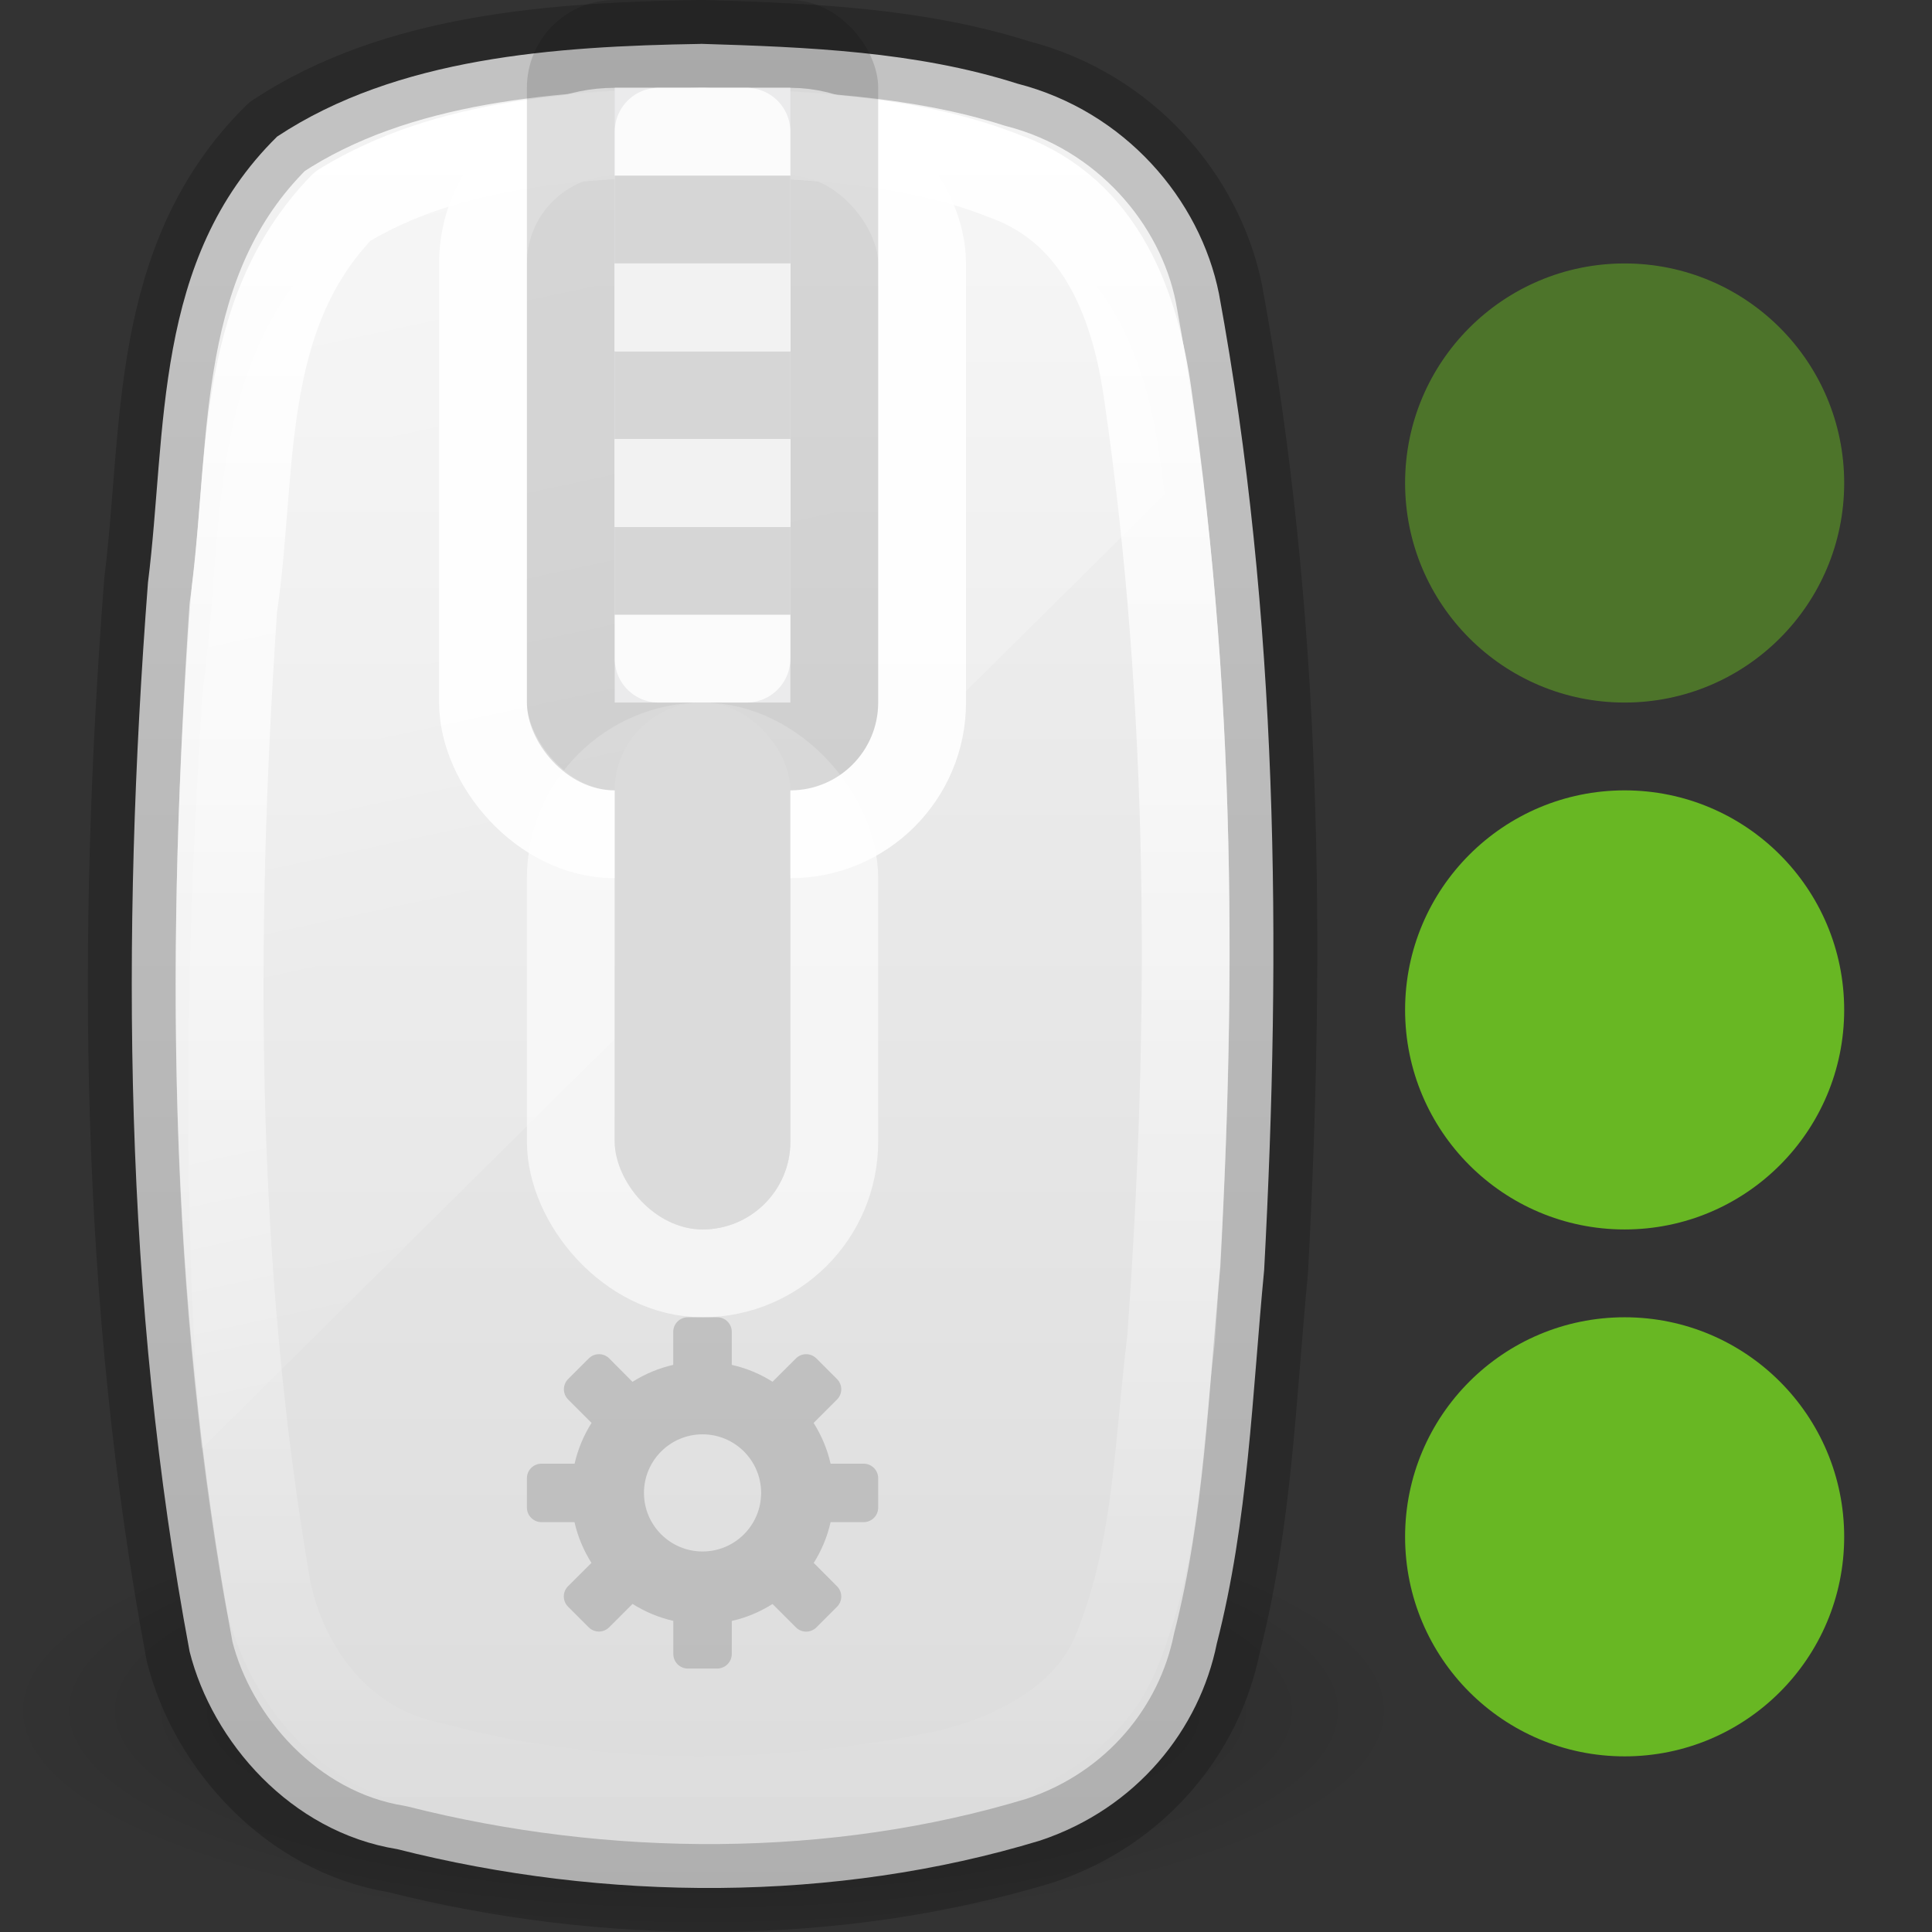 <?xml version="1.0" encoding="UTF-8" standalone="no"?>
<svg
   version="1.1"
   width="22"
   height="22"
   id="svg3694"
   sodipodi:docname="gpm-mouse-080.svg"
   inkscape:version="1.2.2 (b0a8486541, 2022-12-01)"
   xmlns:inkscape="http://www.inkscape.org/namespaces/inkscape"
   xmlns:sodipodi="http://sodipodi.sourceforge.net/DTD/sodipodi-0.dtd"
   xmlns:xlink="http://www.w3.org/1999/xlink"
   xmlns="http://www.w3.org/2000/svg"
   xmlns:svg="http://www.w3.org/2000/svg"
   xmlns:rdf="http://www.w3.org/1999/02/22-rdf-syntax-ns#"
   xmlns:cc="http://creativecommons.org/ns#"
   xmlns:dc="http://purl.org/dc/elements/1.1/">
  <rect width="100%" height="100%" fill="#333333" stroke="none"/>
  <sodipodi:namedview
     id="namedview184"
     pagecolor="#ffffff"
     bordercolor="#666666"
     borderopacity="1.0"
     inkscape:showpageshadow="2"
     inkscape:pageopacity="0.0"
     inkscape:pagecheckerboard="0"
     inkscape:deskcolor="#d1d1d1"
     showgrid="false"
     inkscape:zoom="13.906434"
     inkscape:cx="16.79079"
     inkscape:cy="9.276282"
     inkscape:window-width="1326"
     inkscape:window-height="699"
     inkscape:window-x="408"
     inkscape:window-y="163"
     inkscape:window-maximized="0"
     inkscape:current-layer="svg3694" />
  <defs
     id="defs3696">
    <linearGradient
       x1="14"
       y1="2"
       x2="32"
       y2="40"
       id="linearGradient5754"
       xlink:href="#linearGradient3208"
       gradientUnits="userSpaceOnUse"
       gradientTransform="matrix(1.177,0,0,0.534,-14.012,-10.237)" />
    <linearGradient
       id="linearGradient3208">
      <stop
         id="stop3210"
         style="stop-color:#ffffff;stop-opacity:1"
         offset="0" />
      <stop
         id="stop3212"
         style="stop-color:#ffffff;stop-opacity:0"
         offset="1" />
    </linearGradient>
    <linearGradient
       x1="24.118"
       y1="33.658"
       x2="-32.012"
       y2="33.658"
       id="linearGradient5758"
       xlink:href="#linearGradient3775"
       gradientUnits="userSpaceOnUse"
       gradientTransform="matrix(8.5928811e-8,-0.347,0.405,1.7163199e-7,-1.634,1.631)" />
    <linearGradient
       id="linearGradient3775">
      <stop
         id="stop3777"
         style="stop-color:#ffffff;stop-opacity:1"
         offset="0" />
      <stop
         id="stop3779"
         style="stop-color:#ffffff;stop-opacity:0"
         offset="1" />
    </linearGradient>
    <linearGradient
       x1="18.601"
       y1="0.854"
       x2="18.601"
       y2="49.956"
       id="linearGradient5769"
       xlink:href="#linearGradient3600-8"
       gradientUnits="userSpaceOnUse"
       gradientTransform="matrix(0.567,0,0,0.438,8.233,-8.131)" />
    <linearGradient
       id="linearGradient3600-8">
      <stop
         id="stop3602-2"
         style="stop-color:#f4f4f4;stop-opacity:1"
         offset="0" />
      <stop
         id="stop3604-5"
         style="stop-color:#dbdbdb;stop-opacity:1"
         offset="1" />
    </linearGradient>
    <linearGradient
       id="linearGradient23419-5">
      <stop
         id="stop23421-7"
         style="stop-color:#000000;stop-opacity:1"
         offset="0" />
      <stop
         id="stop23423-0"
         style="stop-color:#000000;stop-opacity:0"
         offset="1" />
    </linearGradient>
    <radialGradient
       cx="23.335"
       cy="41.636"
       r="22.627"
       fx="23.335"
       fy="41.636"
       id="radialGradient3682"
       xlink:href="#linearGradient23419-5"
       gradientUnits="userSpaceOnUse"
       gradientTransform="matrix(0.354,0,0,0.11,3.75,6.9)" />
  </defs>
  <g
     transform="translate(-4,8)"
     id="layer1">
    <path
       d="M 20,11.5 C 20,12.881 16.419,14 12,14 7.581,14 4,12.881 4,11.5 4,10.119 7.581,9 12,9 c 4.419,0 8,1.119 8,2.5 z"
       id="path23417-6"
       style="display:inline;overflow:visible;visibility:visible;opacity:0.3;fill:url(#radialGradient3682);fill-opacity:1;fill-rule:evenodd;stroke:none;stroke-width:2;marker:none" />
    <path
       d="m 11.977,-7.5 c -1.661,0.027 -3.456,0.153 -4.821,1.055 -1.421,1.398 -1.254,3.351 -1.471,5.078 -0.31,4.049 -0.278,8.156 0.474,12.173 0.258,1.026 1.152,2.055 2.362,2.25 2.369,0.6 4.986,0.612 7.322,-0.097 1.101,-0.366 1.816,-1.266 2.013,-2.244 0.359,-1.397 0.403,-2.836 0.539,-4.252 0.199,-3.706 0.162,-7.445 -0.514,-11.116 -0.215,-1.077 -1.071,-2.08 -2.297,-2.395 -1.151,-0.367 -2.392,-0.416 -3.606,-0.453 z"
       id="path4487"
       style="color:#000000;display:inline;overflow:visible;visibility:visible;fill:url(#linearGradient5769);fill-opacity:1;fill-rule:nonzero;stroke:#000000;stroke-width:1;stroke-linecap:butt;stroke-linejoin:round;stroke-miterlimit:4;stroke-dasharray:none;stroke-dashoffset:0;stroke-opacity:0.2;marker:none;enable-background:accumulate" />
    <path
       d="m 12.001,-6.5 c -1.404,0.029 -2.906,0.118 -4.099,0.848 -1.223,1.263 -1.014,3.027 -1.245,4.568 -0.251,3.731 -0.252,7.5 0.388,11.201 0.187,0.882 0.809,1.779 1.861,1.988 1.858,0.51 3.883,0.501 5.77,0.115 0.9,-0.184 1.772,-0.664 2.063,-1.482 0.443,-1.112 0.45,-2.313 0.595,-3.474 0.259,-3.585 0.253,-7.201 -0.263,-10.768 -0.136,-0.967 -0.502,-2.081 -1.621,-2.486 -1.07,-0.429 -2.292,-0.469 -3.448,-0.51 z"
       id="rect1320-6-9-3"
       style="display:inline;overflow:visible;visibility:visible;fill:none;stroke:url(#linearGradient5758);stroke-width:1;stroke-linecap:round;stroke-linejoin:round;stroke-miterlimit:4;stroke-dasharray:none;stroke-dashoffset:0;stroke-opacity:1;marker:none" />
    <path
       d="M 11.897,-6.002 C 10.426,-5.97 8.861,-5.87 7.612,-5.082 6.331,-3.72 6.551,-1.818 6.309,-0.156 6.121,2.724 6.062,5.618 6.292,8.498 L 17.262,-2.372 c -0.017,-0.131 -0.033,-0.263 -0.051,-0.394 -0.143,-1.043 -0.525,-2.256 -1.697,-2.693 -1.121,-0.462 -2.407,-0.498 -3.617,-0.542 z"
       id="rect3238"
       style="display:inline;overflow:visible;visibility:visible;opacity:0.4;fill:url(#linearGradient5754);fill-opacity:1;fill-rule:nonzero;stroke:none;stroke-width:1;marker:none;enable-background:accumulate" />
    <rect
       style="fill:none;fill-opacity:1;stroke:#ffffff;stroke-width:1;stroke-linecap:round;stroke-linejoin:round;stroke-dasharray:none;stroke-opacity:0.906;paint-order:markers fill stroke"
       id="rect11066"
       width="5"
       height="8"
       x="9.5"
       y="-6.5"
       ry="1.5"
       rx="1.5" />
    <rect
       style="fill:none;fill-opacity:1;stroke:#ffffff;stroke-width:1;stroke-linecap:round;stroke-linejoin:round;stroke-dasharray:none;stroke-opacity:0.6;paint-order:markers fill stroke"
       id="rect11618"
       width="3"
       height="6"
       x="10.5"
       y="0.5"
       ry="1.5"
       rx="1.5" />
    <rect
       style="fill:#000000;fill-opacity:0.13;stroke:none;stroke-width:0.1;stroke-linecap:round;stroke-linejoin:round;paint-order:markers fill stroke"
       id="rect870"
       width="4"
       height="9"
       x="10"
       y="-8"
       ry="1"
       rx="1" />
    <rect
       style="fill:#ebebec;fill-opacity:1;stroke:none;stroke-width:0.1;stroke-linecap:round;stroke-linejoin:round;paint-order:markers fill stroke"
       id="rect974"
       width="2"
       height="7"
       x="11"
       y="-7" />
    <rect
       style="fill:none;fill-opacity:1;stroke:#ffffff;stroke-width:1;stroke-linecap:round;stroke-linejoin:round;stroke-dasharray:none;stroke-opacity:0.8;paint-order:markers fill stroke"
       id="rect6879"
       width="1"
       height="6"
       x="11.5"
       y="-6.5" />
    <rect
       style="fill:#000000;fill-opacity:0.15;stroke:none;stroke-width:1;stroke-linejoin:round;stroke-miterlimit:3.429;paint-order:stroke markers fill"
       id="rect2136"
       width="2"
       height="1"
       x="11"
       y="-6" />
    <rect
       style="fill:#000000;fill-opacity:0.15;stroke:none;stroke-width:1;stroke-linejoin:round;stroke-miterlimit:3.429;paint-order:stroke markers fill"
       id="rect2140"
       width="2"
       height="1"
       x="11"
       y="-2" />
    <rect
       style="fill:#000000;fill-opacity:0.15;stroke:none;stroke-width:1;stroke-linejoin:round;stroke-miterlimit:3.429;paint-order:stroke markers fill"
       id="rect2144"
       width="2"
       height="1"
       x="11"
       y="-4" />
    <rect
       style="fill:#f2f2f2;fill-opacity:1;stroke:none;stroke-width:1;stroke-linejoin:round;stroke-miterlimit:3.429;paint-order:stroke markers fill"
       id="rect2136-3"
       width="2"
       height="1"
       x="11"
       y="-5" />
    <rect
       style="fill:#f2f2f2;fill-opacity:1;stroke:none;stroke-width:1;stroke-linejoin:round;stroke-miterlimit:3.429;paint-order:stroke markers fill"
       id="rect2144-7"
       width="2"
       height="1"
       x="11"
       y="-3" />
    <rect
       style="fill:#dbdbdb;fill-opacity:1;stroke:none;stroke-width:0.1;stroke-linecap:round;stroke-linejoin:round;paint-order:markers fill stroke"
       id="rect316"
       width="2"
       height="6"
       x="11"
       y="0"
       ry="1"
       rx="1" />
  </g>
  <path
     d="m 7.833,15 c -0.092,0 -0.167,0.074 -0.167,0.167 v 0.375 c -0.168,0.038 -0.322,0.104 -0.464,0.193 L 6.938,15.469 c -0.065,-0.065 -0.169,-0.065 -0.234,0 l -0.234,0.234 c -0.065,0.065 -0.065,0.169 0,0.234 l 0.266,0.266 c -0.089,0.141 -0.155,0.296 -0.193,0.464 H 6.167 C 6.074,16.667 6,16.741 6,16.833 v 0.333 c 0,0.092 0.074,0.167 0.167,0.167 h 0.375 c 0.038,0.168 0.104,0.322 0.193,0.464 L 6.469,18.062 c -0.065,0.065 -0.065,0.169 0,0.234 l 0.234,0.234 c 0.065,0.065 0.169,0.065 0.234,0 l 0.266,-0.266 c 0.141,0.089 0.296,0.155 0.464,0.193 v 0.375 C 7.667,18.926 7.741,19 7.833,19 h 0.333 c 0.092,0 0.167,-0.074 0.167,-0.167 v -0.375 c 0.168,-0.038 0.322,-0.104 0.464,-0.193 l 0.266,0.266 c 0.065,0.065 0.169,0.065 0.234,0 l 0.234,-0.234 c 0.065,-0.065 0.065,-0.169 0,-0.234 L 9.266,17.797 C 9.355,17.656 9.42,17.501 9.458,17.333 H 9.833 C 9.926,17.333 10,17.259 10,17.167 V 16.833 C 10,16.741 9.926,16.667 9.833,16.667 H 9.458 c -0.038,-0.168 -0.104,-0.322 -0.193,-0.464 l 0.266,-0.266 c 0.065,-0.065 0.065,-0.169 0,-0.234 l -0.234,-0.234 c -0.065,-0.065 -0.169,-0.065 -0.234,0 L 8.797,15.734 C 8.656,15.645 8.501,15.58 8.333,15.542 v -0.375 C 8.333,15.074 8.259,15 8.167,15 Z m 0.167,1.333 c 0.368,0 0.667,0.299 0.667,0.667 0,0.368 -0.299,0.667 -0.667,0.667 -0.368,0 -0.667,-0.299 -0.667,-0.667 0,-0.368 0.299,-0.667 0.667,-0.667 z"
     id="path3576"
     style="display:inline;overflow:visible;visibility:visible;opacity:0.15;fill:#000000;fill-opacity:1;fill-rule:nonzero;stroke:none;stroke-width:1.7;marker:none;enable-background:accumulate" />
  <circle
     style="fill:#68b723;fill-opacity:1;fill-rule:evenodd;stroke-width:2;stroke-opacity:0.42;paint-order:markers fill stroke;stop-color:#000000"
     id="path372"
     cx="18.5"
     cy="17.5"
     r="2.5" />
  <circle
     style="fill:#68b723;fill-opacity:1;fill-rule:evenodd;stroke-width:2;stroke-opacity:0.42;paint-order:markers fill stroke;stop-color:#000000"
     id="circle2480"
     cx="18.5"
     cy="11.5"
     r="2.5" />
  <circle
     style="fill:#68b723;fill-opacity:0.5;fill-rule:evenodd;stroke-width:2;stroke-opacity:0.42;paint-order:markers fill stroke;stop-color:#000000"
     id="circle2482"
     cx="18.5"
     cy="5.5"
     r="2.5" />
</svg>
